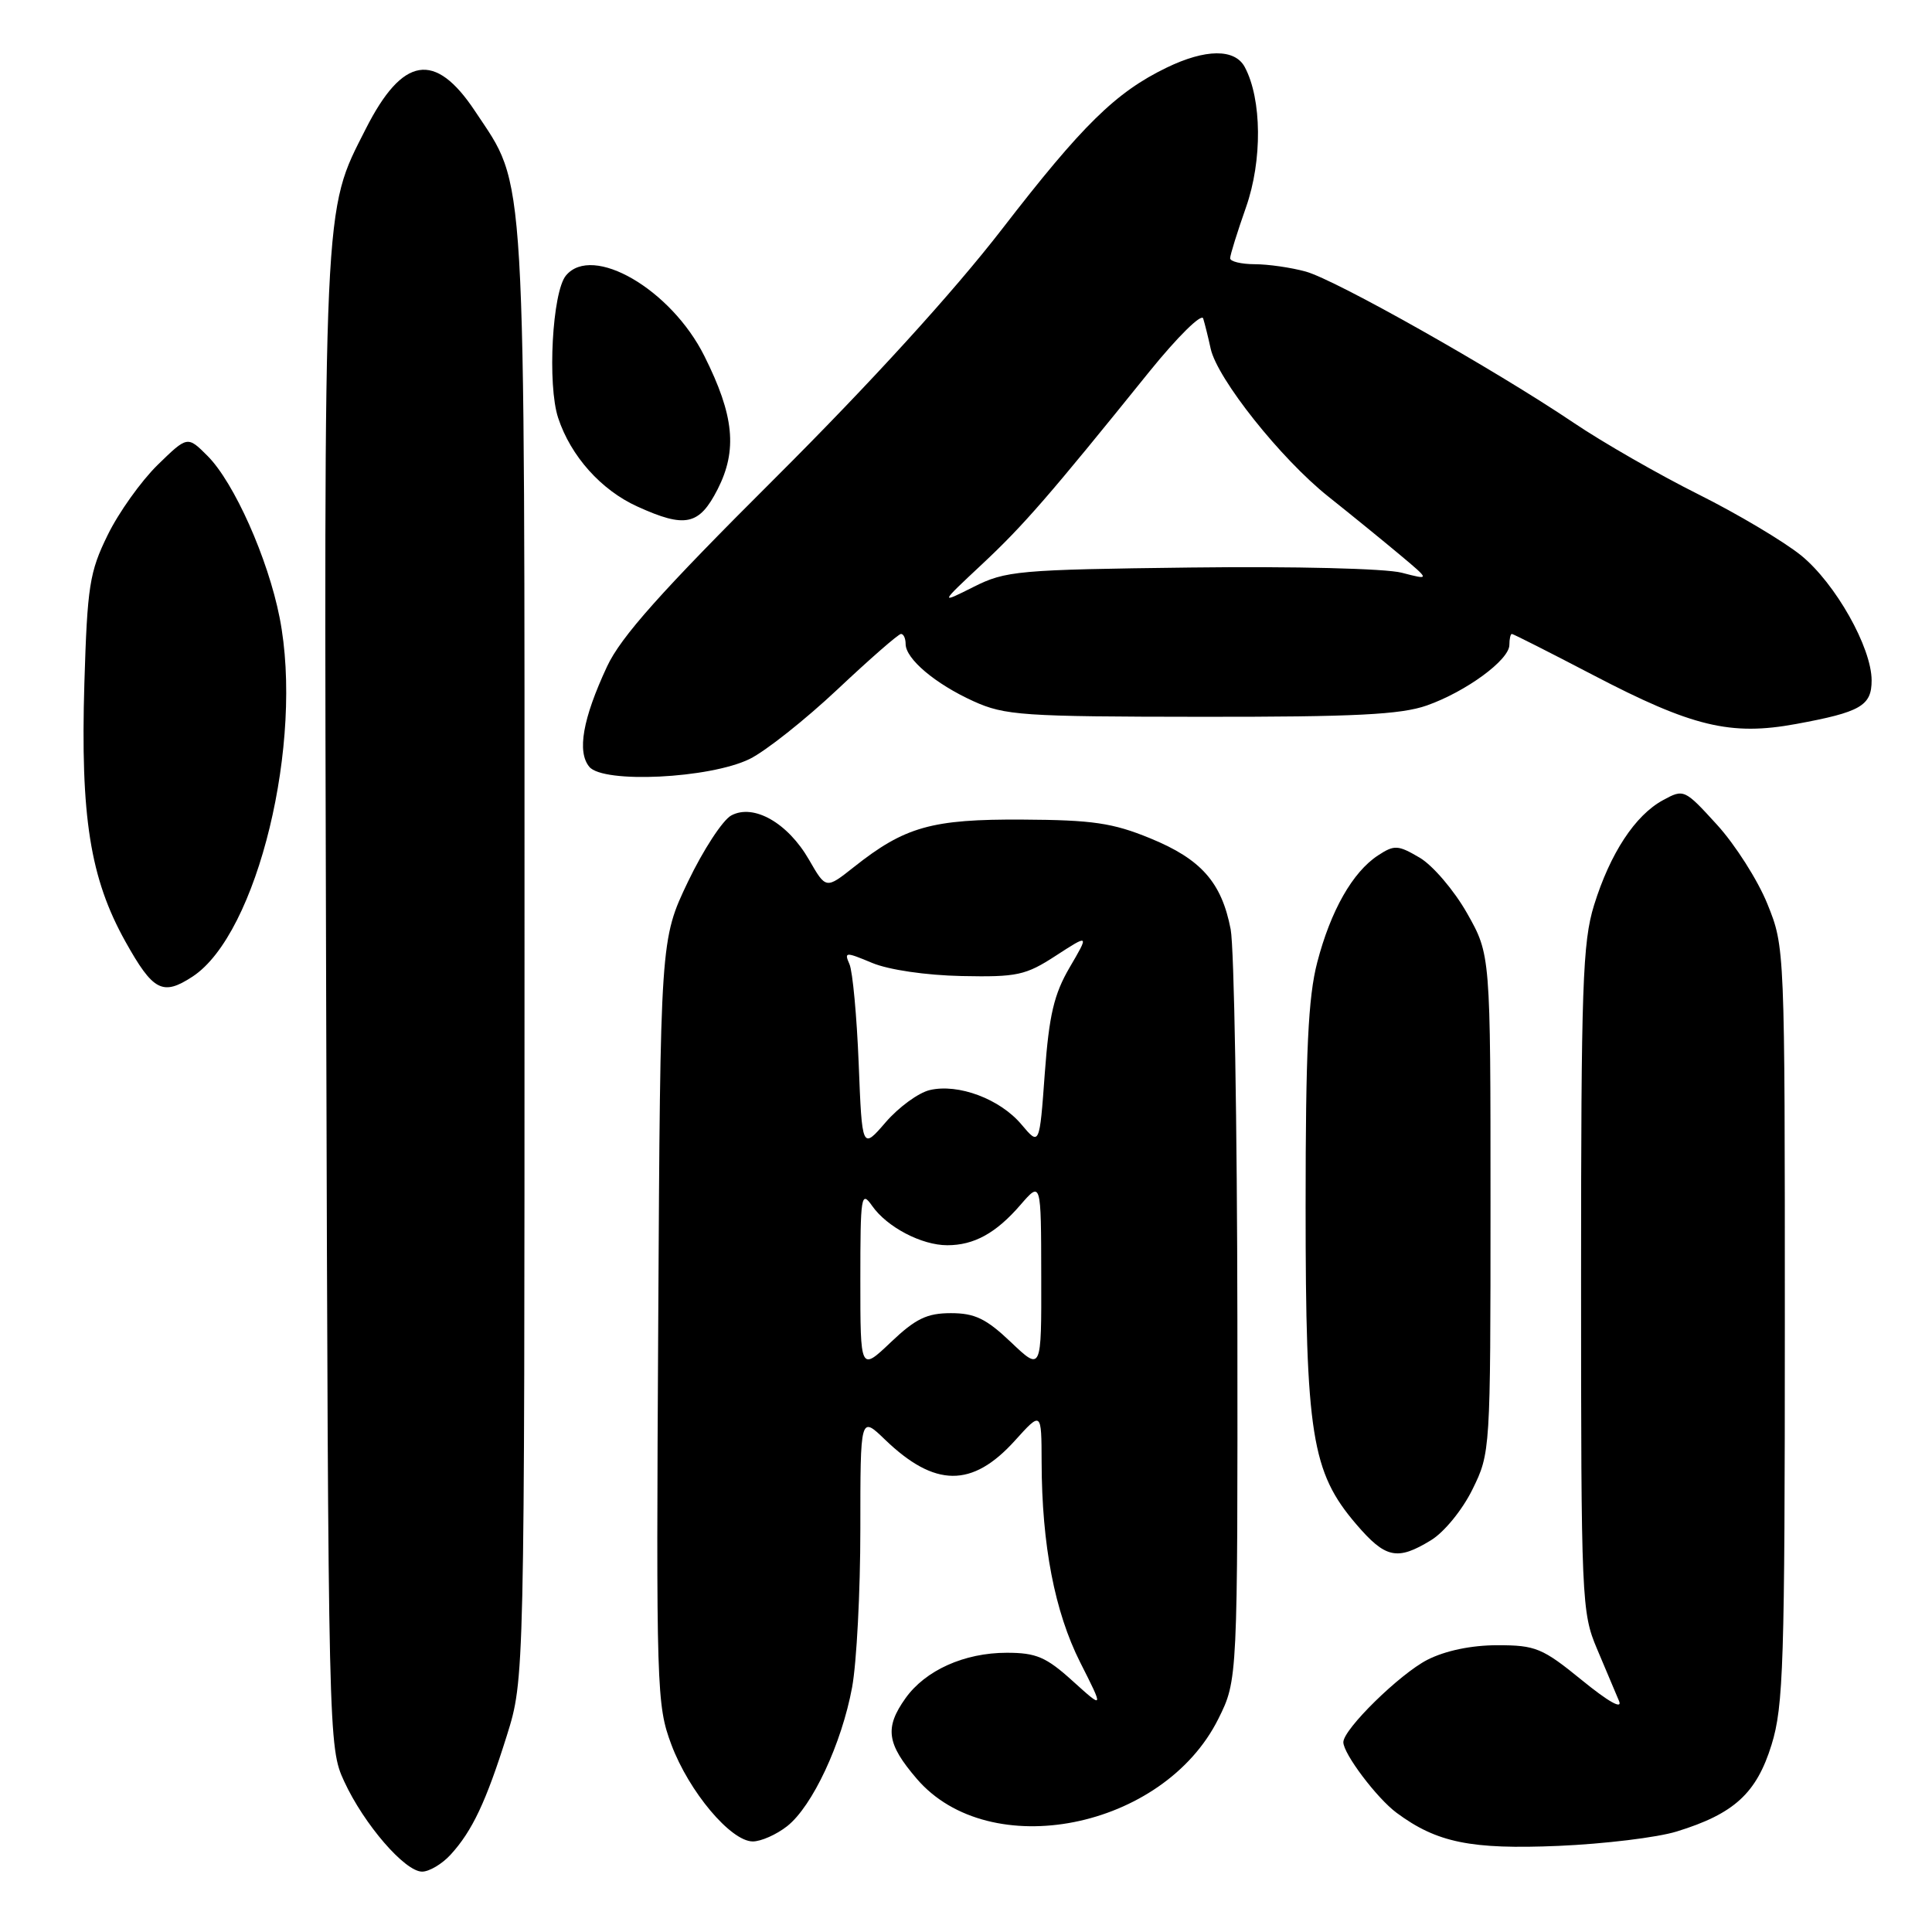 <?xml version="1.0" encoding="UTF-8" standalone="no"?>
<!DOCTYPE svg PUBLIC "-//W3C//DTD SVG 1.1//EN" "http://www.w3.org/Graphics/SVG/1.1/DTD/svg11.dtd" >
<svg xmlns="http://www.w3.org/2000/svg" xmlns:xlink="http://www.w3.org/1999/xlink" version="1.1" viewBox="0 0 256 256">
 <g >
 <path fill="currentColor"
d=" M 59.71 245.75 C 62.57 242.63 64.41 238.73 67.15 230.00 C 69.50 222.50 69.50 222.50 69.50 126.50 C 69.50 20.07 69.79 25.07 62.94 14.72 C 57.65 6.74 53.35 7.44 48.47 17.07 C 42.79 28.27 42.92 25.34 43.22 132.75 C 43.50 230.75 43.52 231.53 45.61 236.05 C 48.23 241.73 53.65 248.00 55.93 248.00 C 56.88 248.00 58.58 246.99 59.71 245.75 Z  M 222.18 242.68 C 229.78 240.34 232.75 237.62 234.74 231.19 C 236.32 226.08 236.50 220.41 236.50 175.50 C 236.50 125.58 236.50 125.49 234.19 119.78 C 232.92 116.63 229.91 111.91 227.51 109.28 C 223.21 104.56 223.11 104.52 220.35 106.03 C 216.66 108.03 213.35 113.08 211.22 119.94 C 209.70 124.85 209.50 130.67 209.50 169.50 C 209.50 212.11 209.57 213.66 211.62 218.50 C 212.79 221.25 214.10 224.35 214.53 225.39 C 215.02 226.56 213.14 225.51 209.62 222.64 C 204.38 218.37 203.48 218.00 198.42 218.00 C 194.96 218.00 191.52 218.72 189.14 219.93 C 185.48 221.80 178.00 229.13 178.00 230.85 C 178.00 232.38 182.44 238.27 185.06 240.21 C 190.39 244.16 194.91 245.08 206.50 244.59 C 212.55 244.33 219.60 243.48 222.18 242.68 Z  M 104.30 241.98 C 107.65 239.34 111.53 231.04 112.91 223.57 C 113.51 220.30 114.00 210.88 114.00 202.62 C 114.00 187.61 114.00 187.61 117.25 190.74 C 123.86 197.11 128.82 197.16 134.48 190.89 C 138.00 186.99 138.00 186.99 138.02 193.75 C 138.05 204.75 139.75 213.56 143.13 220.27 C 146.27 226.48 146.27 226.48 142.13 222.74 C 138.62 219.56 137.30 219.00 133.40 219.00 C 127.78 219.00 122.62 221.32 119.98 225.03 C 117.20 228.94 117.49 231.05 121.47 235.69 C 131.11 246.95 154.14 242.38 161.43 227.77 C 164.00 222.61 164.00 222.61 163.96 175.05 C 163.93 148.90 163.53 125.54 163.07 123.14 C 161.87 116.91 159.15 113.84 152.41 111.08 C 147.44 109.04 144.76 108.65 135.50 108.60 C 123.46 108.53 119.90 109.53 113.13 114.90 C 109.44 117.82 109.44 117.82 107.20 113.92 C 104.39 109.04 99.87 106.46 96.90 108.05 C 95.76 108.66 93.18 112.62 91.16 116.83 C 87.50 124.50 87.50 124.50 87.22 175.12 C 86.94 223.93 87.00 225.93 88.96 231.17 C 91.29 237.40 96.84 244.00 99.75 244.00 C 100.84 244.00 102.89 243.09 104.30 241.98 Z  M 189.61 204.09 C 191.36 203.03 193.78 200.06 195.11 197.35 C 197.48 192.54 197.50 192.26 197.50 159.50 C 197.50 126.50 197.50 126.50 194.39 121.00 C 192.67 117.97 189.85 114.67 188.12 113.65 C 185.23 111.95 184.76 111.93 182.59 113.35 C 179.23 115.55 176.32 120.67 174.54 127.52 C 173.34 132.11 173.00 139.30 173.00 159.89 C 173.00 190.08 173.79 195.06 179.70 201.96 C 183.58 206.49 185.13 206.83 189.61 204.09 Z  M 25.52 129.40 C 34.12 123.76 40.29 98.31 37.05 81.83 C 35.51 74.00 31.01 63.92 27.50 60.41 C 24.84 57.75 24.84 57.75 20.87 61.62 C 18.69 63.76 15.71 67.93 14.26 70.91 C 11.86 75.80 11.57 77.67 11.18 90.54 C 10.65 108.23 11.94 116.37 16.61 124.75 C 20.29 131.34 21.55 132.00 25.52 129.40 Z  M 99.33 100.57 C 101.43 99.54 106.67 95.39 110.97 91.35 C 115.26 87.31 119.05 84.00 119.39 84.00 C 119.73 84.00 120.00 84.60 120.00 85.33 C 120.00 87.30 123.93 90.62 129.00 92.92 C 133.15 94.80 135.50 94.96 159.12 94.98 C 179.54 95.00 185.62 94.69 189.06 93.48 C 194.27 91.64 200.00 87.44 200.00 85.45 C 200.00 84.65 200.15 84.00 200.33 84.00 C 200.51 84.00 205.35 86.45 211.08 89.44 C 224.23 96.31 229.31 97.53 238.00 95.93 C 246.54 94.36 248.00 93.52 248.00 90.16 C 248.00 85.80 243.20 77.30 238.66 73.60 C 236.37 71.75 230.23 68.09 225.02 65.49 C 219.80 62.88 212.37 58.62 208.52 56.02 C 197.98 48.92 177.05 37.11 173.04 35.99 C 171.09 35.45 168.04 35.01 166.25 35.01 C 164.46 35.00 163.00 34.65 163.00 34.22 C 163.00 33.78 163.95 30.75 165.10 27.47 C 167.28 21.28 167.21 13.14 164.94 8.89 C 163.63 6.43 159.74 6.46 154.57 8.97 C 147.83 12.24 143.42 16.57 132.78 30.35 C 126.32 38.71 115.38 50.72 102.73 63.33 C 87.58 78.42 82.26 84.39 80.43 88.33 C 77.21 95.24 76.44 99.62 78.09 101.61 C 79.94 103.84 94.03 103.16 99.33 100.57 Z  M 95.09 64.83 C 97.73 59.64 97.28 55.05 93.33 47.17 C 88.92 38.33 78.50 32.28 74.99 36.51 C 73.18 38.69 72.51 50.99 73.96 55.38 C 75.63 60.44 79.65 64.94 84.46 67.12 C 90.81 70.01 92.65 69.61 95.09 64.83 Z  M 114.00 169.62 C 114.00 158.40 114.11 157.71 115.56 159.78 C 117.53 162.60 122.12 165.00 125.52 165.00 C 129.07 165.00 131.98 163.40 135.22 159.65 C 137.95 156.50 137.95 156.50 137.97 169.10 C 138.00 181.69 138.00 181.69 133.96 177.85 C 130.68 174.73 129.17 174.00 126.00 174.00 C 122.83 174.00 121.32 174.73 118.04 177.85 C 114.00 181.69 114.00 181.69 114.00 169.62 Z  M 113.78 140.91 C 113.53 134.64 112.98 128.72 112.56 127.76 C 111.84 126.12 112.02 126.11 115.56 127.59 C 117.76 128.51 122.69 129.23 127.41 129.33 C 134.77 129.48 135.90 129.24 139.91 126.63 C 144.32 123.77 144.32 123.77 141.74 128.18 C 139.66 131.73 139.01 134.50 138.44 142.22 C 137.74 151.84 137.74 151.84 135.34 148.99 C 132.50 145.62 126.99 143.55 123.20 144.44 C 121.71 144.79 119.09 146.70 117.36 148.70 C 114.23 152.33 114.23 152.33 113.78 140.91 Z  M 130.12 74.77 C 135.65 69.59 138.97 65.77 152.33 49.20 C 156.03 44.63 159.21 41.49 159.43 42.20 C 159.65 42.92 160.10 44.72 160.42 46.20 C 161.30 50.20 169.72 60.79 176.00 65.79 C 179.03 68.20 183.30 71.68 185.50 73.52 C 189.50 76.87 189.50 76.87 185.74 75.89 C 183.60 75.33 171.54 75.03 157.74 75.20 C 134.86 75.48 133.25 75.63 129.00 77.77 C 124.50 80.03 124.50 80.03 130.12 74.77 Z "/>
</g>
</svg>